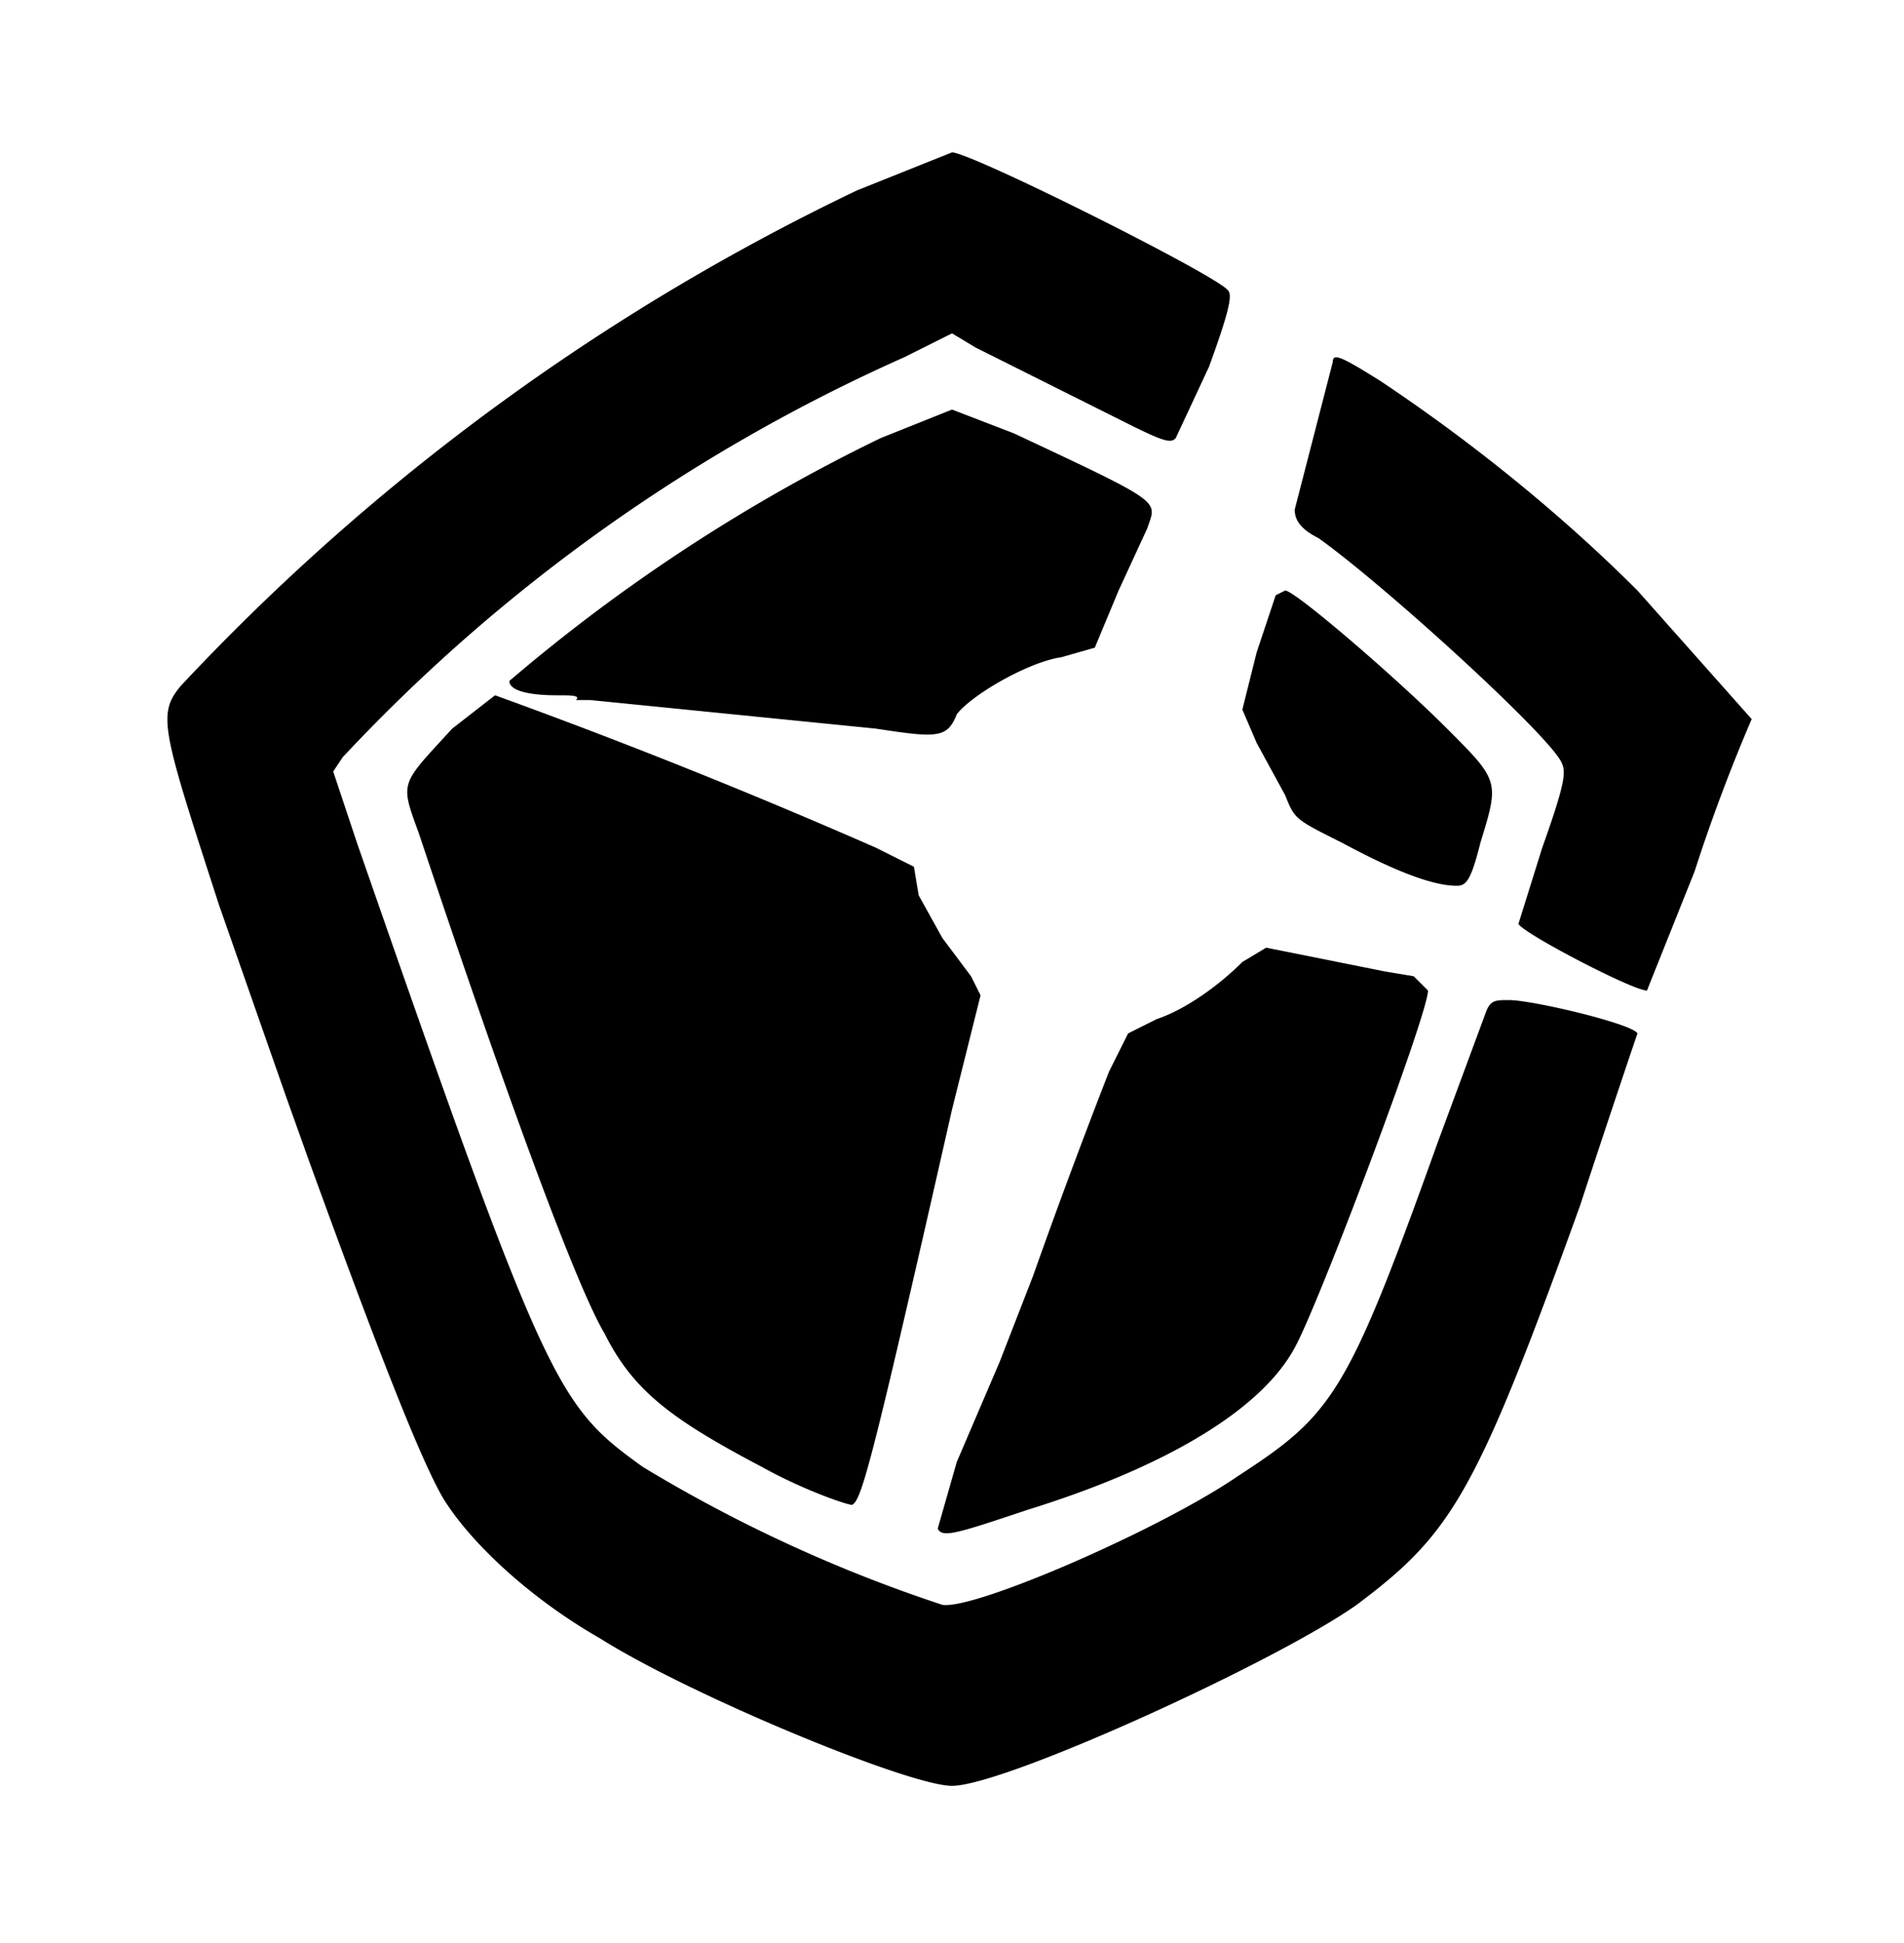 <svg xmlns="http://www.w3.org/2000/svg" version="1.0" viewBox="0 0 400 408">
  <path d="M180 40A475 475 0 0 0 38 144c-5 6-4 9 8 46l14 40 5 14c12 33 24 65 29 72 6 9 18 20 32 28 19 12 65 31 74 31 11 0 68-26 85-38 20-15 25-23 47-84a3673 3673 0 0 1 12-36c-1-2-22-7-27-7-3 0-4 0-5 3l-10 27c-19 53-22 57-42 70-16 11-55 28-62 27a307 307 0 0 1-63-29c-18-13-20-16-60-131l-5-15 2-3a364 364 0 0 1 118-84l10-5 5 3 14 7 18 9c8 4 9 4 10 3l7-15c4-11 5-15 4-16-2-3-54-29-58-29l-20 8z"/>
  <path d="m280 76-8 31c0 2 1 4 5 6 14 10 48 41 51 47 1 2 1 4-4 18l-5 16c1 2 24 14 27 14l10-25a366 366 0 0 1 12-32l-24-27c-17-17-36-32-54-44-8-5-10-6-10-4zm-95 16a365 365 0 0 0-78 51c0 2 4 3 10 3 3 0 5 0 4 1h3l60 6c13 2 15 2 17-3 3-4 15-11 22-12l7-2 5-12 6-13c2-6 4-5-28-20l-13-5-15 6z"/>
  <path d="m268 125-4 12-3 12 3 7 6 11c2 5 2 5 12 10 13 7 20 9 24 9 2 0 3-1 5-9 4-13 4-13-7-24s-32-29-34-29l-2 1zM95 153c-11 12-11 11-7 22 18 54 33 95 39 105 6 12 14 18 33 28 9 5 18 8 19 8 2-1 4-8 21-83l6-24-2-4-6-8-5-9-1-6-8-4a1312 1312 0 0 0-80-32l-9 7zm166 49c-5 5-12 10-18 12l-6 3-4 8a1453 1453 0 0 0-16 43l-7 18-9 21-4 14c1 2 4 1 19-4 29-9 49-21 56-34 5-9 28-70 28-75l-3-3-6-1-25-5-5 3z"/>
</svg>